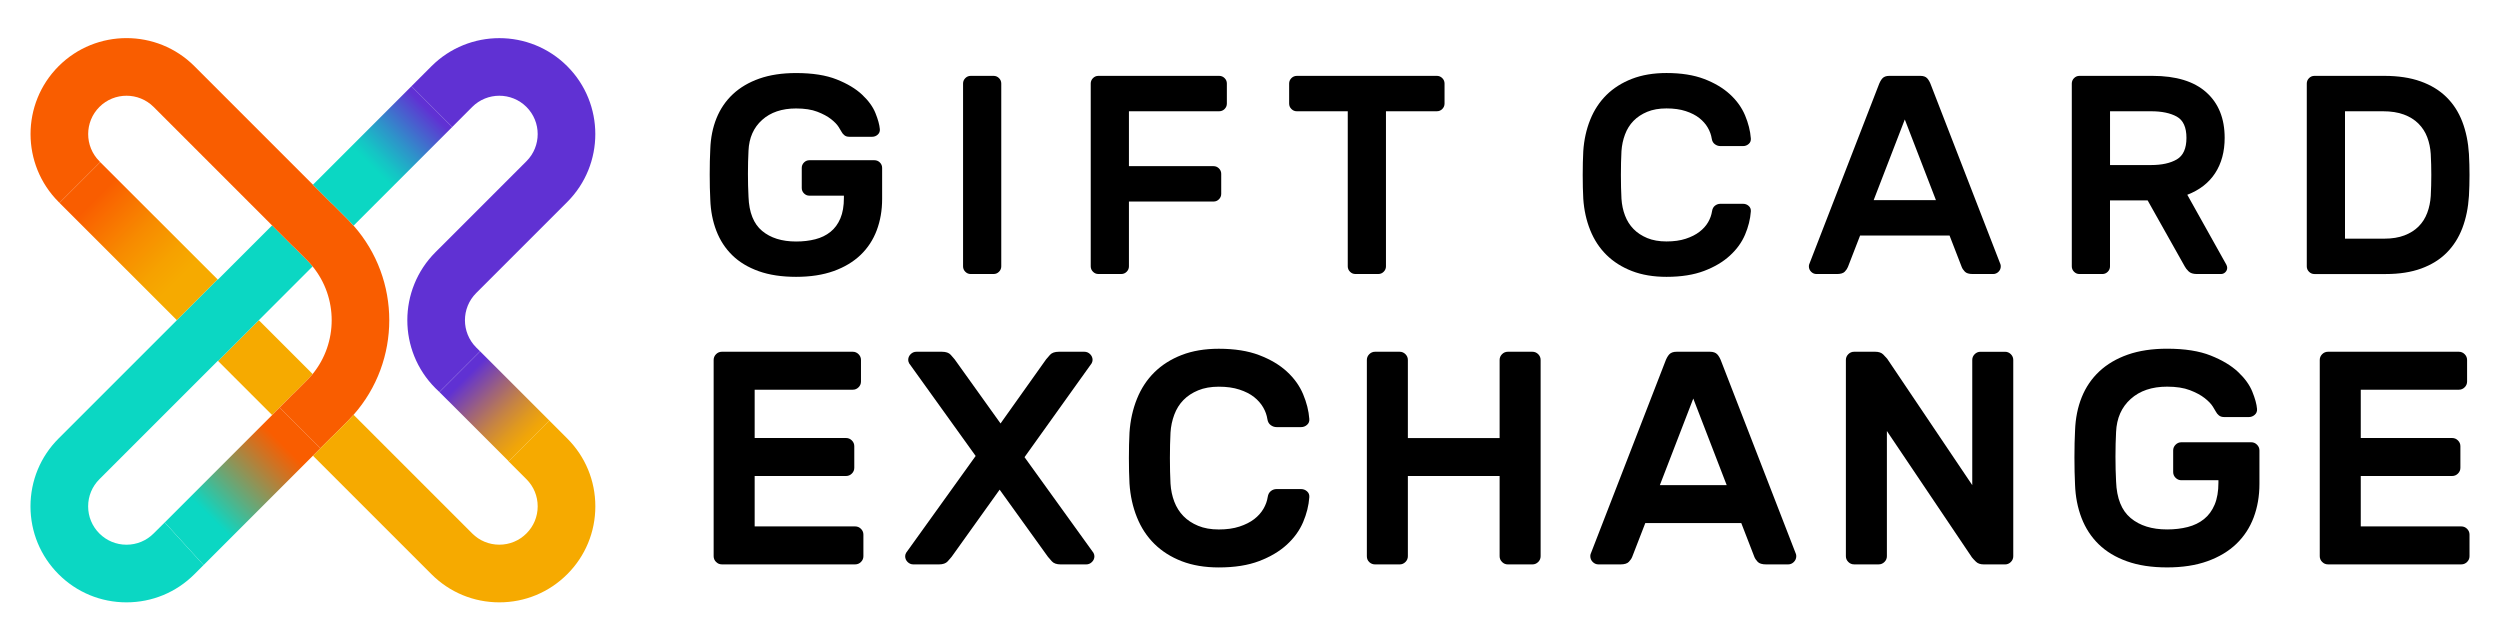 <svg width="164" height="42" viewBox="0 0 164 42" fill="none" xmlns="http://www.w3.org/2000/svg">
<path d="M14.305 23.681L17.85 27.226L19.174 25.902C19.216 25.86 19.26 25.819 19.305 25.782L20.125 24.962C20.261 24.826 20.39 24.684 20.509 24.537L16.98 21.007L14.305 23.681Z" fill="#F6AA00"/>
<path d="M30.977 7.016C31.958 6.035 33.554 6.035 34.536 7.016C35.517 7.997 35.518 9.594 34.536 10.576L28.564 16.547C26.106 19.007 26.106 23.007 28.564 25.465L28.825 25.716L31.493 23.047L31.238 22.793C30.254 21.808 30.254 20.207 31.238 19.223L37.211 13.251C39.666 10.794 39.666 6.799 37.211 4.344C34.756 1.888 30.761 1.888 28.304 4.344L26.991 5.657L29.665 8.331L30.977 7.016Z" fill="#6031D3"/>
<path d="M14.29 23.668L14.304 23.682L16.977 21.007L20.507 17.476C20.388 17.331 20.262 17.191 20.127 17.056L19.298 16.226C19.255 16.19 19.212 16.151 19.172 16.11L17.848 14.787L14.289 18.346L14.269 18.326L11.595 21L11.602 21.007L3.844 28.764C2.654 29.953 2 31.535 2 33.217C2 34.899 2.655 36.481 3.844 37.67C5.033 38.86 6.615 39.514 8.297 39.514C9.979 39.514 11.561 38.859 12.752 37.67L13.354 37.068L10.806 34.273L10.078 34.996C9.602 35.472 8.97 35.733 8.298 35.733C7.627 35.733 6.994 35.472 6.519 34.996C6.044 34.52 5.782 33.889 5.782 33.217C5.782 32.545 6.044 31.913 6.519 31.438L14.29 23.668Z" fill="#0BD7C3"/>
<path d="M6.52 10.576C5.539 9.595 5.539 7.997 6.52 7.016C7.501 6.035 9.098 6.035 10.079 7.016L17.848 14.787L19.172 16.111C19.213 16.151 19.255 16.19 19.298 16.226L20.127 17.056C20.262 17.191 20.388 17.331 20.507 17.476C22.176 19.524 22.176 22.489 20.508 24.538C20.388 24.685 20.261 24.826 20.124 24.963L19.304 25.783C19.258 25.82 19.215 25.861 19.172 25.903L18.347 26.734L21.017 29.404L21.721 28.701C21.765 28.664 21.81 28.624 21.852 28.581L22.797 27.636C22.935 27.498 23.066 27.357 23.193 27.212C26.317 23.679 26.318 18.334 23.193 14.8C23.068 14.658 22.938 14.518 22.803 14.382L21.854 13.43C21.812 13.389 21.77 13.35 21.725 13.313L20.529 12.116L12.753 4.341C10.298 1.886 6.302 1.886 3.846 4.341C1.389 6.798 1.391 10.793 3.846 13.248L3.902 13.305L6.573 10.634L6.52 10.576Z" fill="#F95D00"/>
<path d="M6.573 10.636L3.902 13.306L11.597 20.999L14.271 18.325L6.573 10.636Z" fill="url(#paint0_linear_438_1234)"/>
<path d="M37.21 28.763L36.484 28.037L36.035 27.588L33.367 30.257L33.361 30.262L34.535 31.436C35.011 31.912 35.272 32.543 35.272 33.215C35.272 33.887 35.011 34.52 34.535 34.994C34.059 35.47 33.428 35.731 32.756 35.731C32.084 35.731 31.451 35.47 30.977 34.994L23.193 27.211C23.066 27.354 22.935 27.497 22.797 27.635L21.852 28.58C21.809 28.623 21.766 28.662 21.721 28.7L21.018 29.403L21.021 29.407L20.531 29.897L28.304 37.669C29.494 38.859 31.075 39.514 32.757 39.514C34.439 39.514 36.021 38.858 37.21 37.669C38.4 36.48 39.054 34.898 39.054 33.216C39.054 31.534 38.4 29.953 37.21 28.763Z" fill="#F6AA00"/>
<path d="M33.369 30.258L36.037 27.589L31.494 23.047L28.825 25.716L33.369 30.258Z" fill="url(#paint1_linear_438_1234)"/>
<path d="M26.992 5.656L20.529 12.118L21.726 13.315C21.769 13.352 21.813 13.391 21.854 13.432L22.804 14.384C22.94 14.52 23.068 14.659 23.194 14.802L29.665 8.331L26.992 5.656Z" fill="url(#paint2_linear_438_1234)"/>
<path d="M21.019 29.404L20.529 29.894L13.355 37.067L10.808 34.272L18.347 26.733L21.019 29.404Z" fill="url(#paint3_linear_438_1234)"/>
<path d="M46.595 9.787C46.62 9.044 46.755 8.366 47.003 7.754C47.251 7.142 47.609 6.616 48.08 6.176C48.551 5.737 49.129 5.396 49.816 5.155C50.505 4.913 51.306 4.792 52.221 4.792C53.298 4.792 54.187 4.931 54.886 5.21C55.586 5.488 56.142 5.822 56.557 6.213C56.972 6.603 57.264 7.005 57.43 7.42C57.598 7.835 57.692 8.185 57.718 8.47C57.73 8.618 57.684 8.739 57.579 8.832C57.475 8.925 57.354 8.972 57.217 8.972H55.713C55.577 8.972 55.468 8.938 55.388 8.869C55.307 8.802 55.248 8.73 55.211 8.656C55.186 8.607 55.122 8.499 55.016 8.332C54.911 8.165 54.744 7.992 54.515 7.812C54.286 7.633 53.985 7.471 53.615 7.329C53.244 7.186 52.78 7.115 52.221 7.115C51.293 7.115 50.55 7.367 49.994 7.868C49.436 8.369 49.139 9.04 49.102 9.882C49.077 10.353 49.065 10.857 49.065 11.395C49.065 11.934 49.077 12.438 49.102 12.909C49.139 13.936 49.436 14.682 49.994 15.147C50.55 15.611 51.293 15.843 52.221 15.843C52.68 15.843 53.101 15.794 53.484 15.695C53.868 15.597 54.2 15.435 54.478 15.211C54.756 14.989 54.973 14.695 55.128 14.329C55.283 13.964 55.36 13.515 55.36 12.984V12.836H53.096C52.96 12.836 52.842 12.787 52.743 12.688C52.644 12.589 52.595 12.471 52.595 12.335V11.013C52.595 10.877 52.644 10.759 52.743 10.659C52.841 10.561 52.959 10.511 53.096 10.511H57.366C57.502 10.511 57.62 10.561 57.72 10.659C57.818 10.758 57.868 10.876 57.868 11.013V13.055C57.868 13.798 57.749 14.482 57.514 15.107C57.279 15.732 56.926 16.271 56.456 16.723C55.984 17.174 55.397 17.527 54.692 17.781C53.985 18.035 53.162 18.161 52.221 18.161C51.281 18.161 50.464 18.037 49.771 17.79C49.077 17.542 48.501 17.195 48.044 16.75C47.586 16.305 47.236 15.769 46.994 15.144C46.753 14.519 46.62 13.834 46.595 13.092C46.582 12.856 46.573 12.597 46.566 12.312C46.56 12.028 46.557 11.736 46.557 11.439C46.557 11.142 46.56 10.851 46.566 10.567C46.573 10.283 46.582 10.022 46.595 9.787Z" fill="black"/>
<path d="M63.678 17.976C63.541 17.976 63.424 17.927 63.325 17.828C63.226 17.729 63.177 17.611 63.177 17.475V5.479C63.177 5.343 63.226 5.225 63.325 5.125C63.423 5.027 63.54 4.977 63.678 4.977H65.182C65.318 4.977 65.436 5.027 65.535 5.125C65.633 5.224 65.683 5.342 65.683 5.479V17.474C65.683 17.61 65.633 17.727 65.535 17.826C65.436 17.926 65.318 17.975 65.182 17.975H63.678V17.976Z" fill="black"/>
<path d="M79.981 4.977C80.117 4.977 80.235 5.027 80.334 5.125C80.433 5.224 80.482 5.342 80.482 5.479V6.796C80.482 6.932 80.433 7.05 80.334 7.15C80.235 7.249 80.117 7.298 79.981 7.298H74.058V10.9H79.61C79.746 10.9 79.863 10.95 79.963 11.048C80.061 11.147 80.112 11.265 80.112 11.402V12.72C80.112 12.856 80.061 12.974 79.963 13.073C79.864 13.172 79.747 13.221 79.61 13.221H74.058V17.474C74.058 17.61 74.008 17.727 73.91 17.826C73.811 17.926 73.693 17.975 73.557 17.975H72.053C71.916 17.975 71.799 17.926 71.7 17.826C71.601 17.727 71.552 17.61 71.552 17.474V5.479C71.552 5.343 71.601 5.225 71.7 5.125C71.798 5.027 71.915 4.977 72.053 4.977H79.981Z" fill="black"/>
<path d="M94.261 4.977C94.398 4.977 94.515 5.027 94.614 5.125C94.712 5.224 94.762 5.342 94.762 5.479V6.796C94.762 6.932 94.712 7.05 94.614 7.15C94.515 7.249 94.398 7.298 94.261 7.298H90.919V17.474C90.919 17.61 90.87 17.727 90.771 17.826C90.672 17.926 90.554 17.975 90.418 17.975H88.914C88.778 17.975 88.66 17.926 88.561 17.826C88.462 17.727 88.413 17.61 88.413 17.474V7.299H85.07C84.934 7.299 84.817 7.25 84.716 7.151C84.617 7.052 84.568 6.935 84.568 6.797V5.48C84.568 5.344 84.617 5.226 84.716 5.126C84.816 5.028 84.933 4.978 85.07 4.978H94.261V4.977Z" fill="black"/>
<path d="M112.31 13.854C112.335 13.693 112.399 13.572 112.505 13.491C112.61 13.411 112.725 13.37 112.849 13.37H114.353C114.489 13.37 114.61 13.416 114.716 13.51C114.82 13.602 114.867 13.723 114.855 13.872C114.818 14.38 114.691 14.887 114.475 15.395C114.259 15.903 113.928 16.36 113.481 16.768C113.036 17.178 112.472 17.512 111.792 17.771C111.111 18.03 110.287 18.161 109.322 18.161C108.468 18.161 107.712 18.034 107.057 17.781C106.4 17.527 105.844 17.175 105.385 16.723C104.927 16.271 104.571 15.729 104.318 15.097C104.065 14.466 103.912 13.779 103.863 13.036C103.838 12.566 103.826 12.046 103.826 11.476C103.826 10.907 103.839 10.387 103.863 9.916C103.912 9.173 104.065 8.486 104.318 7.855C104.572 7.223 104.928 6.682 105.385 6.229C105.844 5.779 106.4 5.425 107.057 5.171C107.713 4.917 108.468 4.79 109.322 4.79C110.287 4.79 111.111 4.921 111.792 5.18C112.472 5.44 113.036 5.774 113.481 6.183C113.927 6.591 114.258 7.052 114.475 7.566C114.691 8.08 114.818 8.584 114.855 9.08C114.867 9.228 114.822 9.349 114.716 9.442C114.61 9.535 114.489 9.582 114.353 9.582H112.849C112.725 9.582 112.607 9.542 112.496 9.461C112.384 9.38 112.316 9.259 112.291 9.099C112.254 8.851 112.167 8.61 112.031 8.375C111.895 8.14 111.71 7.93 111.475 7.744C111.24 7.558 110.942 7.406 110.584 7.289C110.225 7.171 109.805 7.112 109.321 7.112C108.838 7.112 108.417 7.186 108.058 7.334C107.699 7.484 107.399 7.682 107.158 7.929C106.916 8.177 106.731 8.473 106.601 8.82C106.471 9.166 106.393 9.532 106.368 9.915C106.343 10.386 106.331 10.906 106.331 11.475C106.331 12.044 106.343 12.565 106.368 13.035C106.393 13.431 106.471 13.8 106.601 14.14C106.731 14.481 106.917 14.775 107.158 15.022C107.399 15.27 107.7 15.467 108.058 15.617C108.417 15.765 108.838 15.839 109.321 15.839C109.805 15.839 110.224 15.781 110.584 15.662C110.942 15.545 111.243 15.393 111.484 15.207C111.726 15.022 111.915 14.812 112.052 14.577C112.186 14.343 112.272 14.102 112.31 13.854Z" fill="black"/>
<path d="M125.977 4.977C126.175 4.977 126.324 5.03 126.423 5.135C126.521 5.241 126.608 5.397 126.683 5.609L131.232 17.344C131.244 17.381 131.25 17.425 131.25 17.475C131.25 17.611 131.201 17.729 131.102 17.828C131.003 17.927 130.885 17.976 130.749 17.976H129.412C129.164 17.976 128.991 17.923 128.892 17.818C128.793 17.713 128.725 17.611 128.688 17.512L127.89 15.45H122.023L121.224 17.512C121.187 17.61 121.119 17.713 121.02 17.818C120.921 17.923 120.748 17.976 120.501 17.976H119.164C119.028 17.976 118.91 17.927 118.811 17.828C118.712 17.729 118.663 17.611 118.663 17.475C118.663 17.426 118.67 17.382 118.682 17.344L123.23 5.609C123.306 5.398 123.392 5.241 123.491 5.135C123.589 5.03 123.738 4.977 123.936 4.977H125.977ZM126.998 13.13L124.955 7.837L122.912 13.13H126.998Z" fill="black"/>
<path d="M141.203 4.977C142.75 4.977 143.926 5.336 144.73 6.054C145.535 6.771 145.938 7.769 145.938 9.044C145.938 9.947 145.73 10.718 145.315 11.356C144.9 11.994 144.29 12.468 143.486 12.777L146.049 17.363C146.086 17.438 146.104 17.505 146.104 17.567C146.104 17.678 146.064 17.774 145.983 17.855C145.903 17.935 145.807 17.976 145.696 17.976H144.117C143.869 17.976 143.687 17.917 143.57 17.799C143.451 17.682 143.368 17.574 143.318 17.475L140.886 13.148H138.416V17.475C138.416 17.611 138.366 17.729 138.268 17.828C138.169 17.927 138.052 17.976 137.916 17.976H136.411C136.275 17.976 136.157 17.927 136.058 17.828C135.959 17.729 135.91 17.611 135.91 17.475V5.479C135.91 5.343 135.959 5.225 136.058 5.125C136.156 5.027 136.274 4.977 136.411 4.977H141.203ZM138.418 10.827H141.11C141.816 10.827 142.378 10.703 142.8 10.456C143.221 10.209 143.431 9.738 143.431 9.045C143.431 8.352 143.221 7.887 142.8 7.652C142.378 7.417 141.816 7.299 141.11 7.299H138.418V10.827Z" fill="black"/>
<path d="M156.412 4.977C157.327 4.977 158.122 5.098 158.797 5.34C159.471 5.581 160.035 5.925 160.487 6.371C160.939 6.816 161.286 7.355 161.528 7.986C161.77 8.618 161.914 9.323 161.963 10.103C162.012 11.02 162.012 11.935 161.963 12.851C161.914 13.63 161.769 14.337 161.528 14.969C161.286 15.599 160.942 16.138 160.497 16.584C160.052 17.03 159.497 17.372 158.835 17.614C158.173 17.856 157.396 17.977 156.505 17.977H151.826C151.69 17.977 151.572 17.928 151.473 17.829C151.374 17.73 151.325 17.612 151.325 17.476V5.479C151.325 5.343 151.374 5.225 151.473 5.125C151.571 5.027 151.689 4.977 151.826 4.977H156.412ZM159.457 10.103C159.432 9.707 159.355 9.339 159.225 8.998C159.095 8.657 158.903 8.36 158.649 8.107C158.396 7.854 158.077 7.655 157.693 7.513C157.31 7.37 156.852 7.299 156.319 7.299H153.832V15.656H156.413C156.92 15.656 157.36 15.584 157.731 15.442C158.103 15.3 158.412 15.105 158.66 14.856C158.907 14.609 159.096 14.312 159.226 13.966C159.356 13.62 159.433 13.248 159.458 12.852C159.506 11.935 159.506 11.02 159.457 10.103Z" fill="black"/>
<path d="M56.101 34.533C56.248 34.533 56.374 34.587 56.48 34.692C56.586 34.798 56.639 34.924 56.639 35.071V36.486C56.639 36.633 56.586 36.759 56.48 36.864C56.374 36.97 56.248 37.023 56.101 37.023H47.353C47.206 37.023 47.08 36.97 46.974 36.864C46.869 36.759 46.815 36.633 46.815 36.486V23.613C46.815 23.466 46.869 23.341 46.974 23.234C47.08 23.129 47.206 23.075 47.353 23.075H55.943C56.088 23.075 56.215 23.129 56.32 23.234C56.427 23.341 56.48 23.466 56.48 23.613V25.028C56.48 25.175 56.427 25.301 56.32 25.407C56.215 25.512 56.088 25.565 55.943 25.565H49.506V28.734H55.504C55.651 28.734 55.776 28.787 55.883 28.894C55.988 28.999 56.041 29.126 56.041 29.271V30.687C56.041 30.834 55.988 30.959 55.883 31.065C55.776 31.171 55.651 31.225 55.504 31.225H49.506V34.533H56.101Z" fill="black"/>
<path d="M69.582 37.025C69.316 37.025 69.123 36.958 69.004 36.825C68.884 36.694 68.798 36.593 68.744 36.526L65.576 32.122L62.427 36.526C62.374 36.592 62.288 36.693 62.168 36.825C62.048 36.958 61.856 37.025 61.59 37.025H59.917C59.77 37.025 59.644 36.971 59.538 36.866C59.432 36.76 59.379 36.634 59.379 36.487C59.379 36.42 59.398 36.347 59.439 36.268L64.003 29.911L59.638 23.832C59.599 23.753 59.578 23.68 59.578 23.613C59.578 23.466 59.632 23.341 59.738 23.234C59.844 23.129 59.97 23.075 60.116 23.075H61.789C62.055 23.075 62.248 23.142 62.367 23.275C62.487 23.407 62.573 23.508 62.626 23.574L65.635 27.779L68.624 23.574C68.677 23.509 68.763 23.409 68.883 23.275C69.002 23.143 69.195 23.075 69.461 23.075H71.135C71.281 23.075 71.407 23.129 71.513 23.234C71.619 23.341 71.673 23.466 71.673 23.613C71.673 23.68 71.652 23.753 71.613 23.832L67.209 29.99L71.733 36.268C71.772 36.347 71.793 36.42 71.793 36.487C71.793 36.634 71.74 36.76 71.633 36.866C71.527 36.971 71.401 37.025 71.255 37.025H69.582Z" fill="black"/>
<path d="M83.162 32.601C83.189 32.428 83.259 32.299 83.371 32.212C83.484 32.125 83.607 32.083 83.739 32.083H85.354C85.5 32.083 85.629 32.133 85.742 32.232C85.855 32.332 85.905 32.462 85.891 32.621C85.851 33.166 85.715 33.71 85.483 34.255C85.251 34.799 84.895 35.291 84.417 35.73C83.939 36.168 83.334 36.527 82.603 36.806C81.873 37.084 80.989 37.224 79.953 37.224C79.037 37.224 78.226 37.087 77.522 36.816C76.818 36.543 76.22 36.164 75.729 35.68C75.237 35.196 74.856 34.614 74.584 33.937C74.31 33.259 74.148 32.522 74.095 31.724C74.069 31.221 74.056 30.662 74.056 30.051C74.056 29.44 74.069 28.883 74.095 28.378C74.148 27.581 74.31 26.844 74.584 26.165C74.856 25.487 75.238 24.907 75.729 24.422C76.221 23.938 76.819 23.559 77.522 23.287C78.227 23.015 79.037 22.878 79.953 22.878C80.989 22.878 81.873 23.018 82.603 23.297C83.334 23.575 83.939 23.933 84.417 24.372C84.895 24.811 85.251 25.305 85.483 25.857C85.715 26.409 85.851 26.949 85.891 27.481C85.905 27.641 85.855 27.77 85.742 27.869C85.629 27.969 85.5 28.018 85.354 28.018H83.739C83.607 28.018 83.481 27.976 83.361 27.889C83.242 27.803 83.168 27.673 83.141 27.5C83.102 27.235 83.01 26.975 82.863 26.723C82.716 26.47 82.517 26.245 82.265 26.044C82.012 25.845 81.693 25.683 81.308 25.557C80.922 25.43 80.471 25.367 79.953 25.367C79.435 25.367 78.983 25.447 78.598 25.607C78.213 25.766 77.891 25.978 77.632 26.244C77.373 26.509 77.174 26.828 77.034 27.201C76.895 27.573 76.811 27.964 76.785 28.377C76.759 28.882 76.746 29.44 76.746 30.05C76.746 30.661 76.759 31.219 76.785 31.724C76.812 32.149 76.895 32.544 77.034 32.909C77.174 33.274 77.373 33.59 77.632 33.856C77.891 34.122 78.213 34.334 78.598 34.493C78.983 34.653 79.435 34.733 79.953 34.733C80.472 34.733 80.922 34.67 81.308 34.543C81.692 34.417 82.016 34.254 82.274 34.056C82.533 33.856 82.735 33.63 82.882 33.377C83.029 33.126 83.122 32.867 83.162 32.601Z" fill="black"/>
<path d="M100.527 23.075C100.673 23.075 100.8 23.129 100.906 23.234C101.012 23.341 101.065 23.466 101.065 23.613V36.487C101.065 36.634 101.012 36.76 100.906 36.866C100.8 36.971 100.673 37.025 100.527 37.025H98.913C98.766 37.025 98.639 36.971 98.534 36.866C98.428 36.76 98.375 36.634 98.375 36.487V31.226H92.356V36.487C92.356 36.634 92.303 36.76 92.197 36.866C92.091 36.971 91.966 37.025 91.819 37.025H90.204C90.057 37.025 89.931 36.974 89.825 36.875C89.719 36.776 89.666 36.646 89.666 36.487V23.613C89.666 23.466 89.719 23.341 89.825 23.234C89.931 23.129 90.057 23.075 90.204 23.075H91.819C91.966 23.075 92.091 23.129 92.197 23.234C92.303 23.341 92.356 23.466 92.356 23.613V28.735H98.375V23.613C98.375 23.466 98.428 23.341 98.534 23.234C98.639 23.129 98.766 23.075 98.913 23.075H100.527Z" fill="black"/>
<path d="M112.175 23.075C112.388 23.075 112.546 23.132 112.653 23.244C112.759 23.357 112.852 23.526 112.932 23.753L117.815 36.347C117.828 36.388 117.835 36.434 117.835 36.487C117.835 36.634 117.781 36.76 117.676 36.866C117.569 36.971 117.444 37.025 117.297 37.025H115.862C115.596 37.025 115.41 36.969 115.303 36.855C115.198 36.742 115.124 36.633 115.084 36.526L114.228 34.314H107.931L107.074 36.526C107.034 36.633 106.961 36.742 106.854 36.855C106.749 36.968 106.563 37.025 106.297 37.025H104.862C104.715 37.025 104.589 36.971 104.483 36.866C104.378 36.76 104.324 36.634 104.324 36.487C104.324 36.433 104.33 36.388 104.344 36.347L109.227 23.753C109.306 23.527 109.4 23.358 109.506 23.244C109.611 23.132 109.771 23.075 109.984 23.075H112.175ZM113.271 31.824L111.079 26.145L108.887 31.824H113.271Z" fill="black"/>
<path d="M130.137 37.025C129.912 37.025 129.739 36.965 129.619 36.845C129.499 36.725 129.413 36.633 129.36 36.566L123.78 28.275V36.486C123.78 36.633 123.727 36.759 123.621 36.864C123.514 36.97 123.389 37.023 123.242 37.023H121.628C121.481 37.023 121.354 36.97 121.249 36.864C121.143 36.759 121.09 36.633 121.09 36.486V23.613C121.09 23.466 121.143 23.341 121.249 23.234C121.354 23.129 121.481 23.075 121.628 23.075H123.022C123.248 23.075 123.421 23.135 123.541 23.255C123.66 23.375 123.746 23.467 123.8 23.534L129.38 31.825V23.614C129.38 23.467 129.433 23.342 129.539 23.235C129.644 23.13 129.77 23.076 129.917 23.076H131.532C131.678 23.076 131.804 23.13 131.911 23.235C132.017 23.342 132.07 23.467 132.07 23.614V36.488C132.07 36.635 132.017 36.761 131.911 36.867C131.804 36.972 131.678 37.026 131.532 37.026H130.137V37.025Z" fill="black"/>
<path d="M136.124 28.236C136.152 27.439 136.297 26.712 136.563 26.054C136.829 25.396 137.214 24.832 137.719 24.36C138.224 23.889 138.845 23.523 139.582 23.264C140.319 23.005 141.179 22.875 142.164 22.875C143.319 22.875 144.273 23.024 145.023 23.324C145.774 23.623 146.372 23.981 146.817 24.399C147.261 24.818 147.574 25.25 147.753 25.695C147.933 26.139 148.035 26.515 148.061 26.821C148.075 26.981 148.024 27.11 147.912 27.21C147.799 27.31 147.671 27.359 147.524 27.359H145.909C145.762 27.359 145.647 27.322 145.56 27.25C145.474 27.177 145.41 27.101 145.37 27.02C145.343 26.967 145.273 26.85 145.161 26.671C145.048 26.491 144.869 26.305 144.623 26.113C144.377 25.921 144.055 25.747 143.657 25.595C143.258 25.442 142.76 25.365 142.163 25.365C141.165 25.365 140.369 25.635 139.772 26.173C139.174 26.711 138.855 27.432 138.815 28.335C138.789 28.84 138.775 29.382 138.775 29.959C138.775 30.537 138.789 31.078 138.815 31.583C138.855 32.686 139.174 33.486 139.772 33.984C140.369 34.483 141.166 34.731 142.163 34.731C142.654 34.731 143.105 34.677 143.517 34.572C143.929 34.466 144.285 34.293 144.583 34.053C144.882 33.814 145.114 33.498 145.28 33.106C145.445 32.714 145.529 32.233 145.529 31.662V31.503H143.098C142.951 31.503 142.825 31.449 142.719 31.344C142.613 31.238 142.56 31.112 142.56 30.965V29.55C142.56 29.403 142.613 29.277 142.719 29.172C142.825 29.066 142.951 29.013 143.098 29.013H147.682C147.827 29.013 147.954 29.066 148.059 29.172C148.165 29.277 148.219 29.403 148.219 29.55V31.742C148.219 32.539 148.092 33.273 147.84 33.945C147.588 34.615 147.209 35.193 146.705 35.678C146.2 36.162 145.569 36.541 144.812 36.813C144.055 37.086 143.171 37.222 142.162 37.222C141.151 37.222 140.275 37.089 139.531 36.822C138.786 36.556 138.169 36.185 137.677 35.706C137.186 35.228 136.81 34.653 136.551 33.983C136.292 33.312 136.149 32.578 136.122 31.78C136.109 31.529 136.099 31.25 136.093 30.943C136.086 30.638 136.083 30.326 136.083 30.007C136.083 29.688 136.086 29.376 136.093 29.07C136.1 28.768 136.11 28.489 136.124 28.236Z" fill="black"/>
<path d="M161.462 34.533C161.609 34.533 161.734 34.587 161.841 34.692C161.946 34.798 162 34.924 162 35.071V36.486C162 36.633 161.946 36.759 161.841 36.864C161.734 36.97 161.609 37.023 161.462 37.023H152.714C152.567 37.023 152.44 36.97 152.335 36.864C152.229 36.759 152.176 36.633 152.176 36.486V23.613C152.176 23.466 152.229 23.341 152.335 23.234C152.44 23.129 152.567 23.075 152.714 23.075H161.303C161.449 23.075 161.575 23.129 161.681 23.234C161.787 23.341 161.841 23.466 161.841 23.613V25.028C161.841 25.175 161.787 25.301 161.681 25.407C161.575 25.512 161.449 25.565 161.303 25.565H154.866V28.734H160.864C161.011 28.734 161.136 28.787 161.243 28.894C161.349 28.999 161.402 29.126 161.402 29.271V30.687C161.402 30.834 161.349 30.959 161.243 31.065C161.136 31.171 161.011 31.225 160.864 31.225H154.866V34.533H161.462Z" fill="black"/>
<defs>
<linearGradient id="paint0_linear_438_1234" x1="5.24" y1="11.969" x2="12.933" y2="19.662" gradientUnits="userSpaceOnUse">
<stop offset="0.137" stop-color="#F95D00"/>
<stop offset="0.185" stop-color="#F96400"/>
<stop offset="0.467" stop-color="#F78A00"/>
<stop offset="0.693" stop-color="#F6A100"/>
<stop offset="0.835" stop-color="#F6AA00"/>
</linearGradient>
<linearGradient id="paint1_linear_438_1234" x1="30.38" y1="24.601" x2="35.058" y2="29.279" gradientUnits="userSpaceOnUse">
<stop offset="0.036" stop-color="#6031D3"/>
<stop offset="0.103" stop-color="#6F3DBE"/>
<stop offset="0.335" stop-color="#9E637B"/>
<stop offset="0.544" stop-color="#C48246"/>
<stop offset="0.725" stop-color="#DF9820"/>
<stop offset="0.869" stop-color="#F0A509"/>
<stop offset="0.959" stop-color="#F6AA00"/>
</linearGradient>
<linearGradient id="paint2_linear_438_1234" x1="21.857" y1="13.464" x2="28.329" y2="6.993" gradientUnits="userSpaceOnUse">
<stop offset="0.392" stop-color="#0BD7C3"/>
<stop offset="0.481" stop-color="#15C4C5"/>
<stop offset="0.664" stop-color="#2F91CA"/>
<stop offset="0.921" stop-color="#5841D1"/>
<stop offset="0.968" stop-color="#6031D3"/>
</linearGradient>
<linearGradient id="paint3_linear_438_1234" x1="12.02" y1="35.732" x2="19.683" y2="28.069" gradientUnits="userSpaceOnUse">
<stop offset="0.234" stop-color="#0BD7C3"/>
<stop offset="0.437" stop-color="#5DAD80"/>
<stop offset="0.726" stop-color="#CC7425"/>
<stop offset="0.855" stop-color="#F95D00"/>
</linearGradient>
</defs>
</svg>
